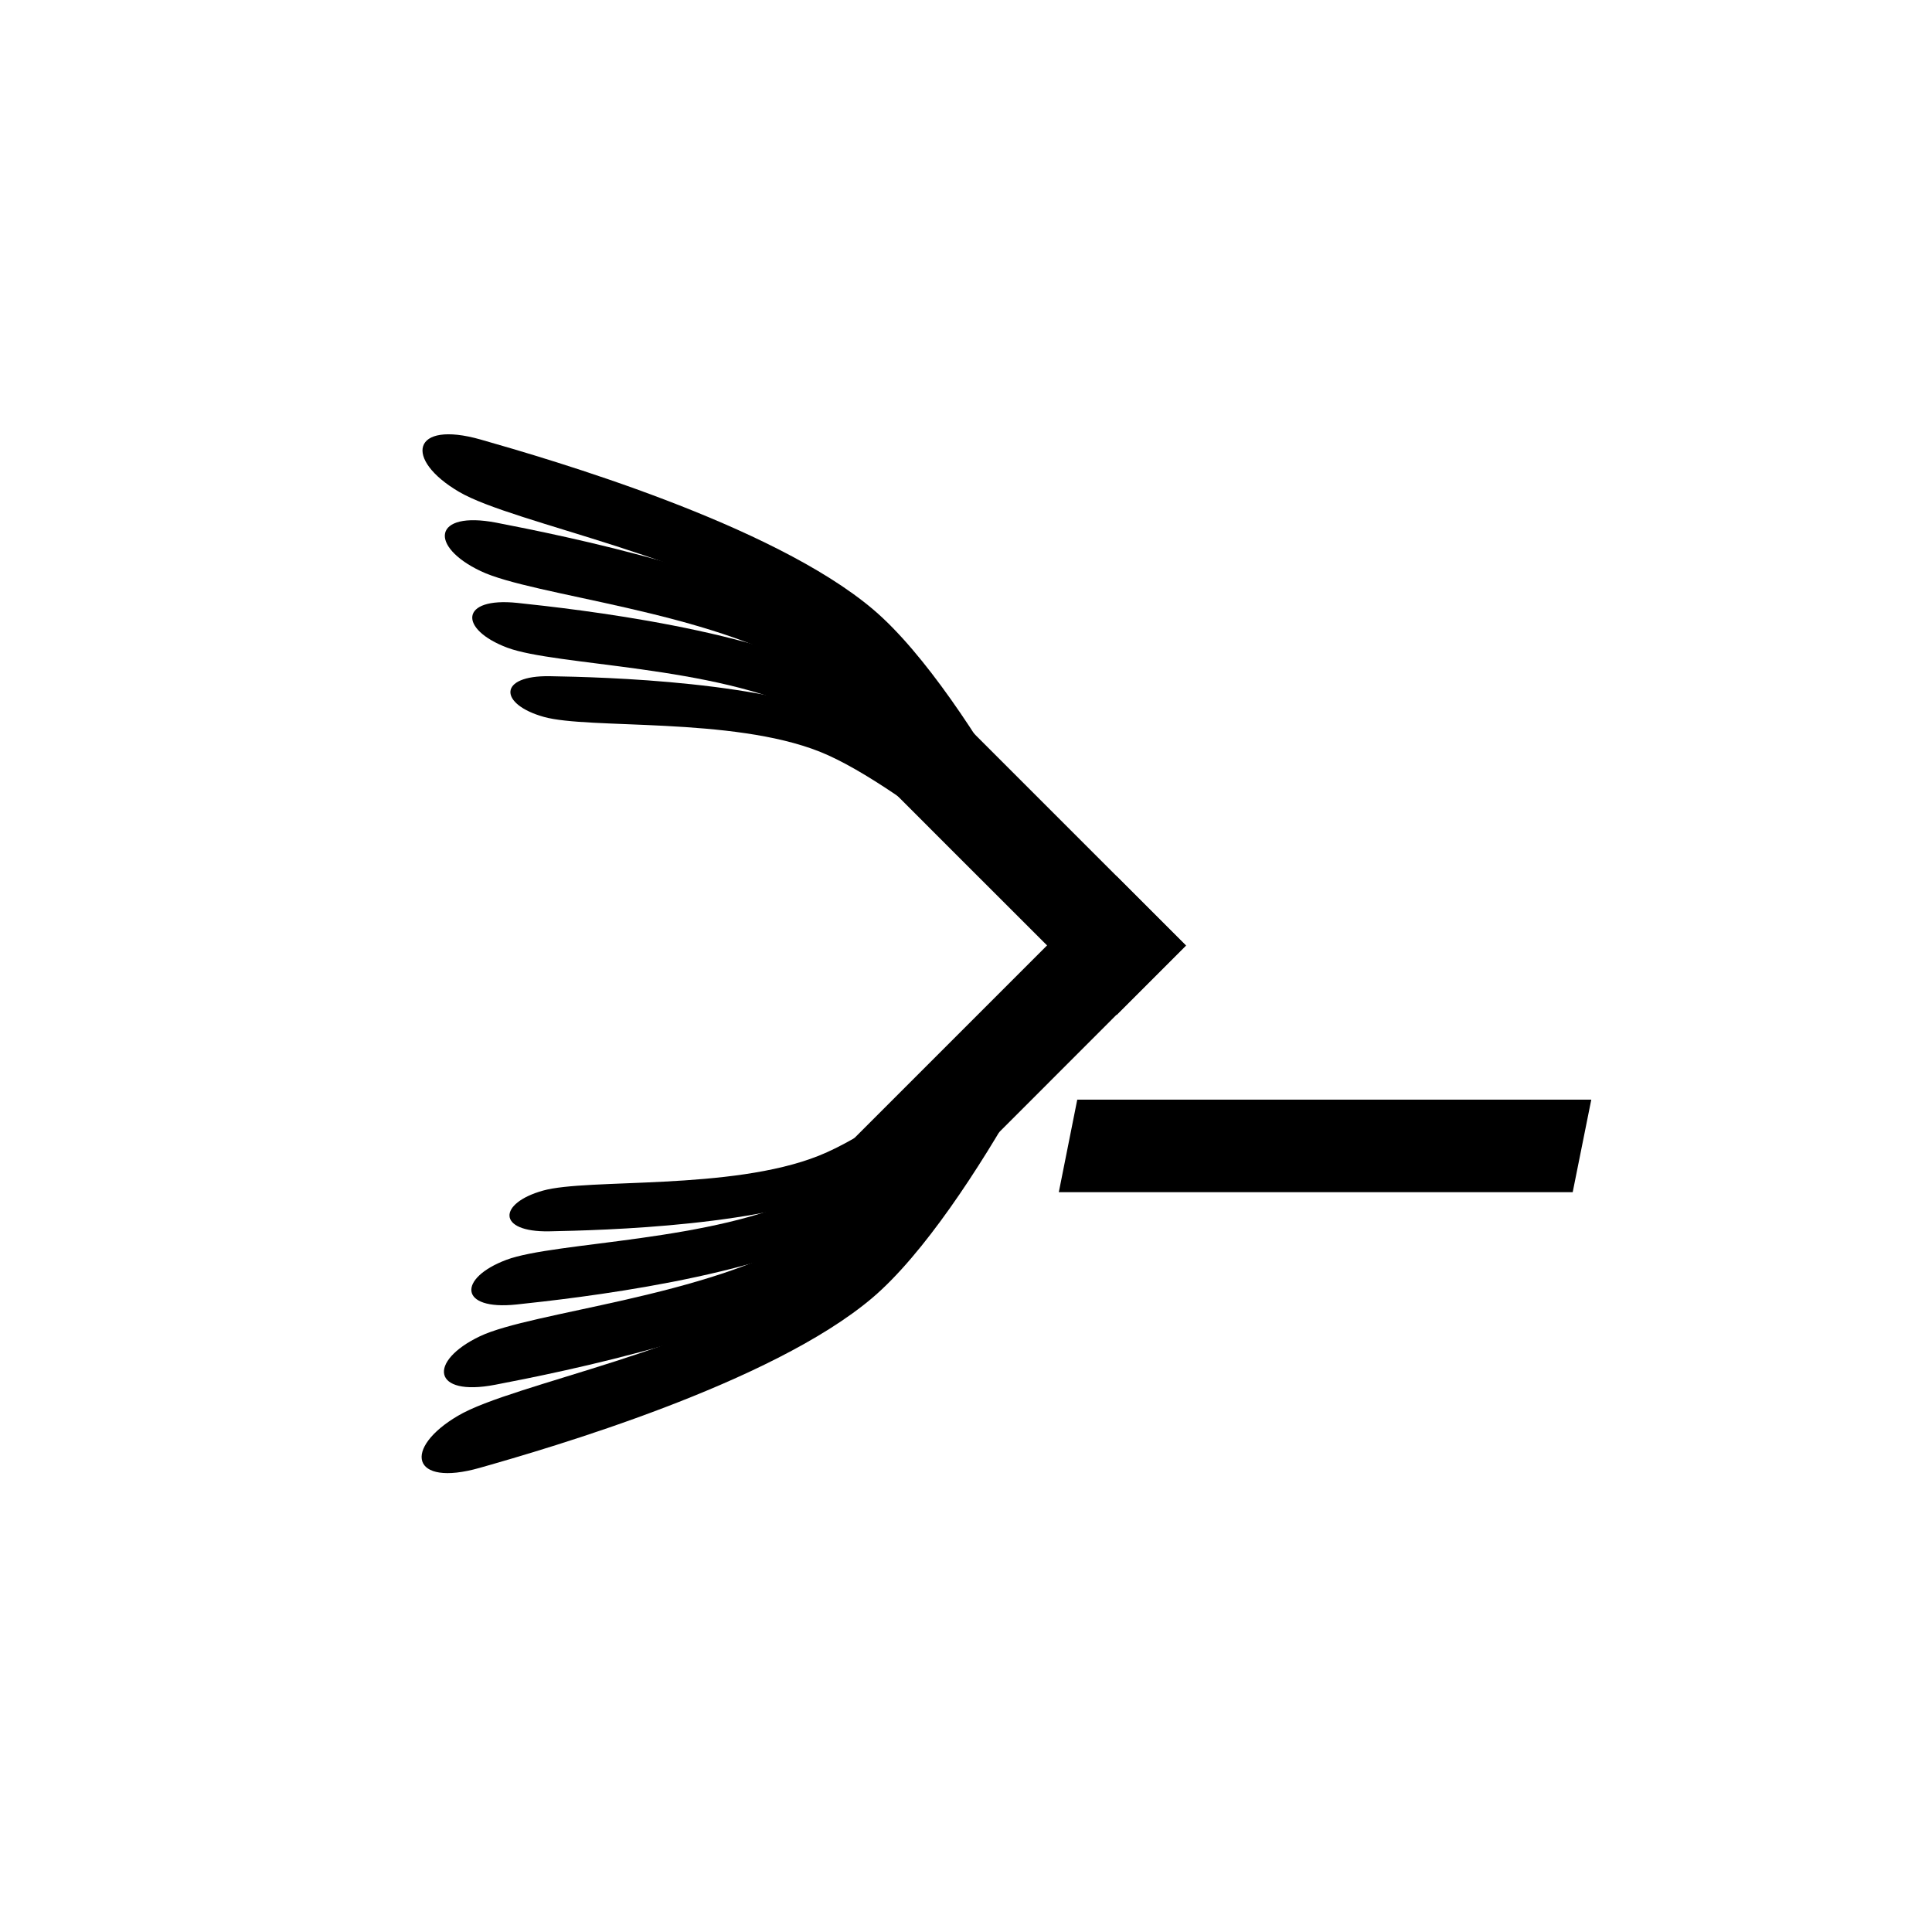 <?xml version="1.0" encoding="UTF-8"?>
<!DOCTYPE svg PUBLIC "-//W3C//DTD SVG 1.1//EN" "http://www.w3.org/Graphics/SVG/1.1/DTD/svg11.dtd">
<svg version="1.2" width="147.6mm" height="147.6mm" viewBox="0 0 14760 14760" preserveAspectRatio="xMidYMid" fill-rule="evenodd" stroke-width="28.222" stroke-linejoin="round" xmlns="http://www.w3.org/2000/svg" xmlns:ooo="http://xml.openoffice.org/svg/export" xmlns:xlink="http://www.w3.org/1999/xlink" xmlns:presentation="http://sun.com/xmlns/staroffice/presentation" xmlns:smil="http://www.w3.org/2001/SMIL20/" xmlns:anim="urn:oasis:names:tc:opendocument:xmlns:animation:1.0" xml:space="preserve">
 <defs class="ClipPathGroup">
  <clipPath id="presentation_clip_path" clipPathUnits="userSpaceOnUse">
   <rect x="0" y="0" width="14760" height="14760"/>
  </clipPath>
  <clipPath id="presentation_clip_path_shrink" clipPathUnits="userSpaceOnUse">
   <rect x="14" y="14" width="14731" height="14731"/>
  </clipPath>
 </defs>
 <defs class="TextShapeIndex">
  <g ooo:slide="id1" ooo:id-list="id3 id4 id5"/>
 </defs>
 <defs class="EmbeddedBulletChars">
  <g id="bullet-char-template-57356" transform="scale(0,-0)">
   <path d="M 580,1141 L 1163,571 580,0 -4,571 580,1141 Z"/>
  </g>
  <g id="bullet-char-template-57354" transform="scale(0,-0)">
   <path d="M 8,1128 L 1137,1128 1137,0 8,0 8,1128 Z"/>
  </g>
  <g id="bullet-char-template-10146" transform="scale(0,-0)">
   <path d="M 174,0 L 602,739 174,1481 1456,739 174,0 Z M 1358,739 L 309,1346 659,739 1358,739 Z"/>
  </g>
  <g id="bullet-char-template-10132" transform="scale(0,-0)">
   <path d="M 2015,739 L 1276,0 717,0 1260,543 174,543 174,936 1260,936 717,1481 1274,1481 2015,739 Z"/>
  </g>
  <g id="bullet-char-template-10007" transform="scale(0,-0)">
   <path d="M 0,-2 C -7,14 -16,27 -25,37 L 356,567 C 262,823 215,952 215,954 215,979 228,992 255,992 264,992 276,990 289,987 310,991 331,999 354,1012 L 381,999 492,748 772,1049 836,1024 860,1049 C 881,1039 901,1025 922,1006 886,937 835,863 770,784 769,783 710,716 594,584 L 774,223 C 774,196 753,168 711,139 L 727,119 C 717,90 699,76 672,76 641,76 570,178 457,381 L 164,-76 C 142,-110 111,-127 72,-127 30,-127 9,-110 8,-76 1,-67 -2,-52 -2,-32 -2,-23 -1,-13 0,-2 Z"/>
  </g>
  <g id="bullet-char-template-10004" transform="scale(0,-0)">
   <path d="M 285,-33 C 182,-33 111,30 74,156 52,228 41,333 41,471 41,549 55,616 82,672 116,743 169,778 240,778 293,778 328,747 346,684 L 369,508 C 377,444 397,411 428,410 L 1163,1116 C 1174,1127 1196,1133 1229,1133 1271,1133 1292,1118 1292,1087 L 1292,965 C 1292,929 1282,901 1262,881 L 442,47 C 390,-6 338,-33 285,-33 Z"/>
  </g>
  <g id="bullet-char-template-9679" transform="scale(0,-0)">
   <path d="M 813,0 C 632,0 489,54 383,161 276,268 223,411 223,592 223,773 276,916 383,1023 489,1130 632,1184 813,1184 992,1184 1136,1130 1245,1023 1353,916 1407,772 1407,592 1407,412 1353,268 1245,161 1136,54 992,0 813,0 Z"/>
  </g>
  <g id="bullet-char-template-8226" transform="scale(0,-0)">
   <path d="M 346,457 C 273,457 209,483 155,535 101,586 74,649 74,723 74,796 101,859 155,911 209,963 273,989 346,989 419,989 480,963 531,910 582,859 608,796 608,723 608,648 583,586 532,535 482,483 420,457 346,457 Z"/>
  </g>
  <g id="bullet-char-template-8211" transform="scale(0,-0)">
   <path d="M -4,459 L 1135,459 1135,606 -4,606 -4,459 Z"/>
  </g>
  <g id="bullet-char-template-61548" transform="scale(0,-0)">
   <path d="M 173,740 C 173,903 231,1043 346,1159 462,1274 601,1332 765,1332 928,1332 1067,1274 1183,1159 1299,1043 1357,903 1357,740 1357,577 1299,437 1183,322 1067,206 928,148 765,148 601,148 462,206 346,322 231,437 173,577 173,740 Z"/>
  </g>
 </defs>
 <g>
  <g id="id2" class="Master_Slide">
   <g id="bg-id2" class="Background"/>
   <g id="bo-id2" class="BackgroundObjects"/>
  </g>
 </g>
 <g class="SlideGroup">
  <g>
   <g id="container-id1">
    <g id="id1" class="Slide" clip-path="url(#presentation_clip_path)">
     <g class="Page">
      <g class="Graphic">
       <g id="id3">
        <rect class="BoundingBox" stroke="none" fill="none" x="315" y="-3" width="14760" height="14760"/>
        <path fill="rgb(0,0,0)" stroke="none" d="M 3665,11214 C 4193,11064 5893,10571 6666,9914 7438,9257 8378,7304 8300,7272 8221,7240 6997,9134 6197,9724 5397,10315 3921,10567 3499,10816 3077,11064 3138,11364 3665,11214 L 3665,11214 Z"/>
        <path fill="rgb(0,0,0)" stroke="none" d="M 3784,10579 C 4269,10486 5832,10176 6575,9647 7318,9119 8312,7441 8244,7407 8176,7373 6933,8974 6170,9441 5407,9908 4063,10020 3666,10209 3268,10399 3299,10673 3784,10579 L 3784,10579 Z"/>
        <path fill="rgb(0,0,0)" stroke="none" d="M 3946,9966 C 4388,9919 5814,9761 6522,9344 7230,8927 8251,7498 8193,7462 8135,7426 6895,8767 6175,9128 5454,9488 4240,9485 3868,9625 3497,9765 3503,10013 3946,9966 L 3946,9966 Z"/>
        <path fill="rgb(0,0,0)" stroke="none" d="M 4195,9407 C 4596,9399 5888,9369 6552,9051 7216,8732 8229,7534 8180,7498 8130,7461 6926,8564 6254,8830 5582,9097 4491,9000 4148,9096 3805,9192 3794,9414 4195,9407 L 4195,9407 Z"/>
        <path fill="rgb(0,0,0)" stroke="none" d="M 3672,3358 C 4200,3509 5900,4001 6673,4658 7445,5315 8385,7269 8307,7300 8228,7332 7004,5439 6204,4848 5404,4258 3928,4005 3506,3757 3084,3509 3144,3208 3672,3358 L 3672,3358 Z"/>
        <path fill="rgb(0,0,0)" stroke="none" d="M 3791,3993 C 4275,4087 5838,4396 6582,4925 7325,5454 8319,7131 8251,7166 8183,7200 6939,5599 6176,5132 5413,4665 4070,4553 3672,4363 3275,4174 3306,3900 3791,3993 L 3791,3993 Z"/>
        <path fill="rgb(0,0,0)" stroke="none" d="M 3952,4606 C 4395,4653 5821,4811 6529,5229 7237,5646 8258,7075 8200,7111 8142,7147 6902,5805 6181,5445 5460,5084 4246,5087 3875,4948 3504,4808 3510,4560 3952,4606 L 3952,4606 Z"/>
        <path fill="rgb(0,0,0)" stroke="none" d="M 4202,5166 C 4602,5173 5895,5204 6559,5522 7223,5840 8236,7038 8186,7075 8137,7112 6933,6009 6261,5742 5589,5476 4498,5573 4155,5477 3812,5381 3801,5159 4202,5166 L 4202,5166 Z"/>
        <path fill="rgb(0,0,0)" stroke="none" d="M 8089,9108 L 8230,8401 12157,8401 12015,9108 8089,9108 8089,9108 Z"/>
       </g>
      </g>
      <g class="Group">
       <g class="com.sun.star.drawing.CustomShape">
        <g id="id4">
         <rect class="BoundingBox" stroke="none" fill="none" x="6054" y="6693" width="3007" height="3007"/>
         <path fill="rgb(0,0,0)" stroke="none" d="M 7822,8461 L 6584,9698 6054,9168 8529,6693 9059,7223 7822,8461 Z"/>
        </g>
       </g>
       <g class="com.sun.star.drawing.CustomShape">
        <g id="id5">
         <rect class="BoundingBox" stroke="none" fill="none" x="6055" y="4749" width="3007" height="3007"/>
         <path fill="rgb(0,0,0)" stroke="none" d="M 7293,6517 L 6056,5279 6586,4749 9061,7224 8531,7754 7293,6517 Z"/>
        </g>
       </g>
      </g>
     </g>
    </g>
   </g>
  </g>
 </g>
</svg>